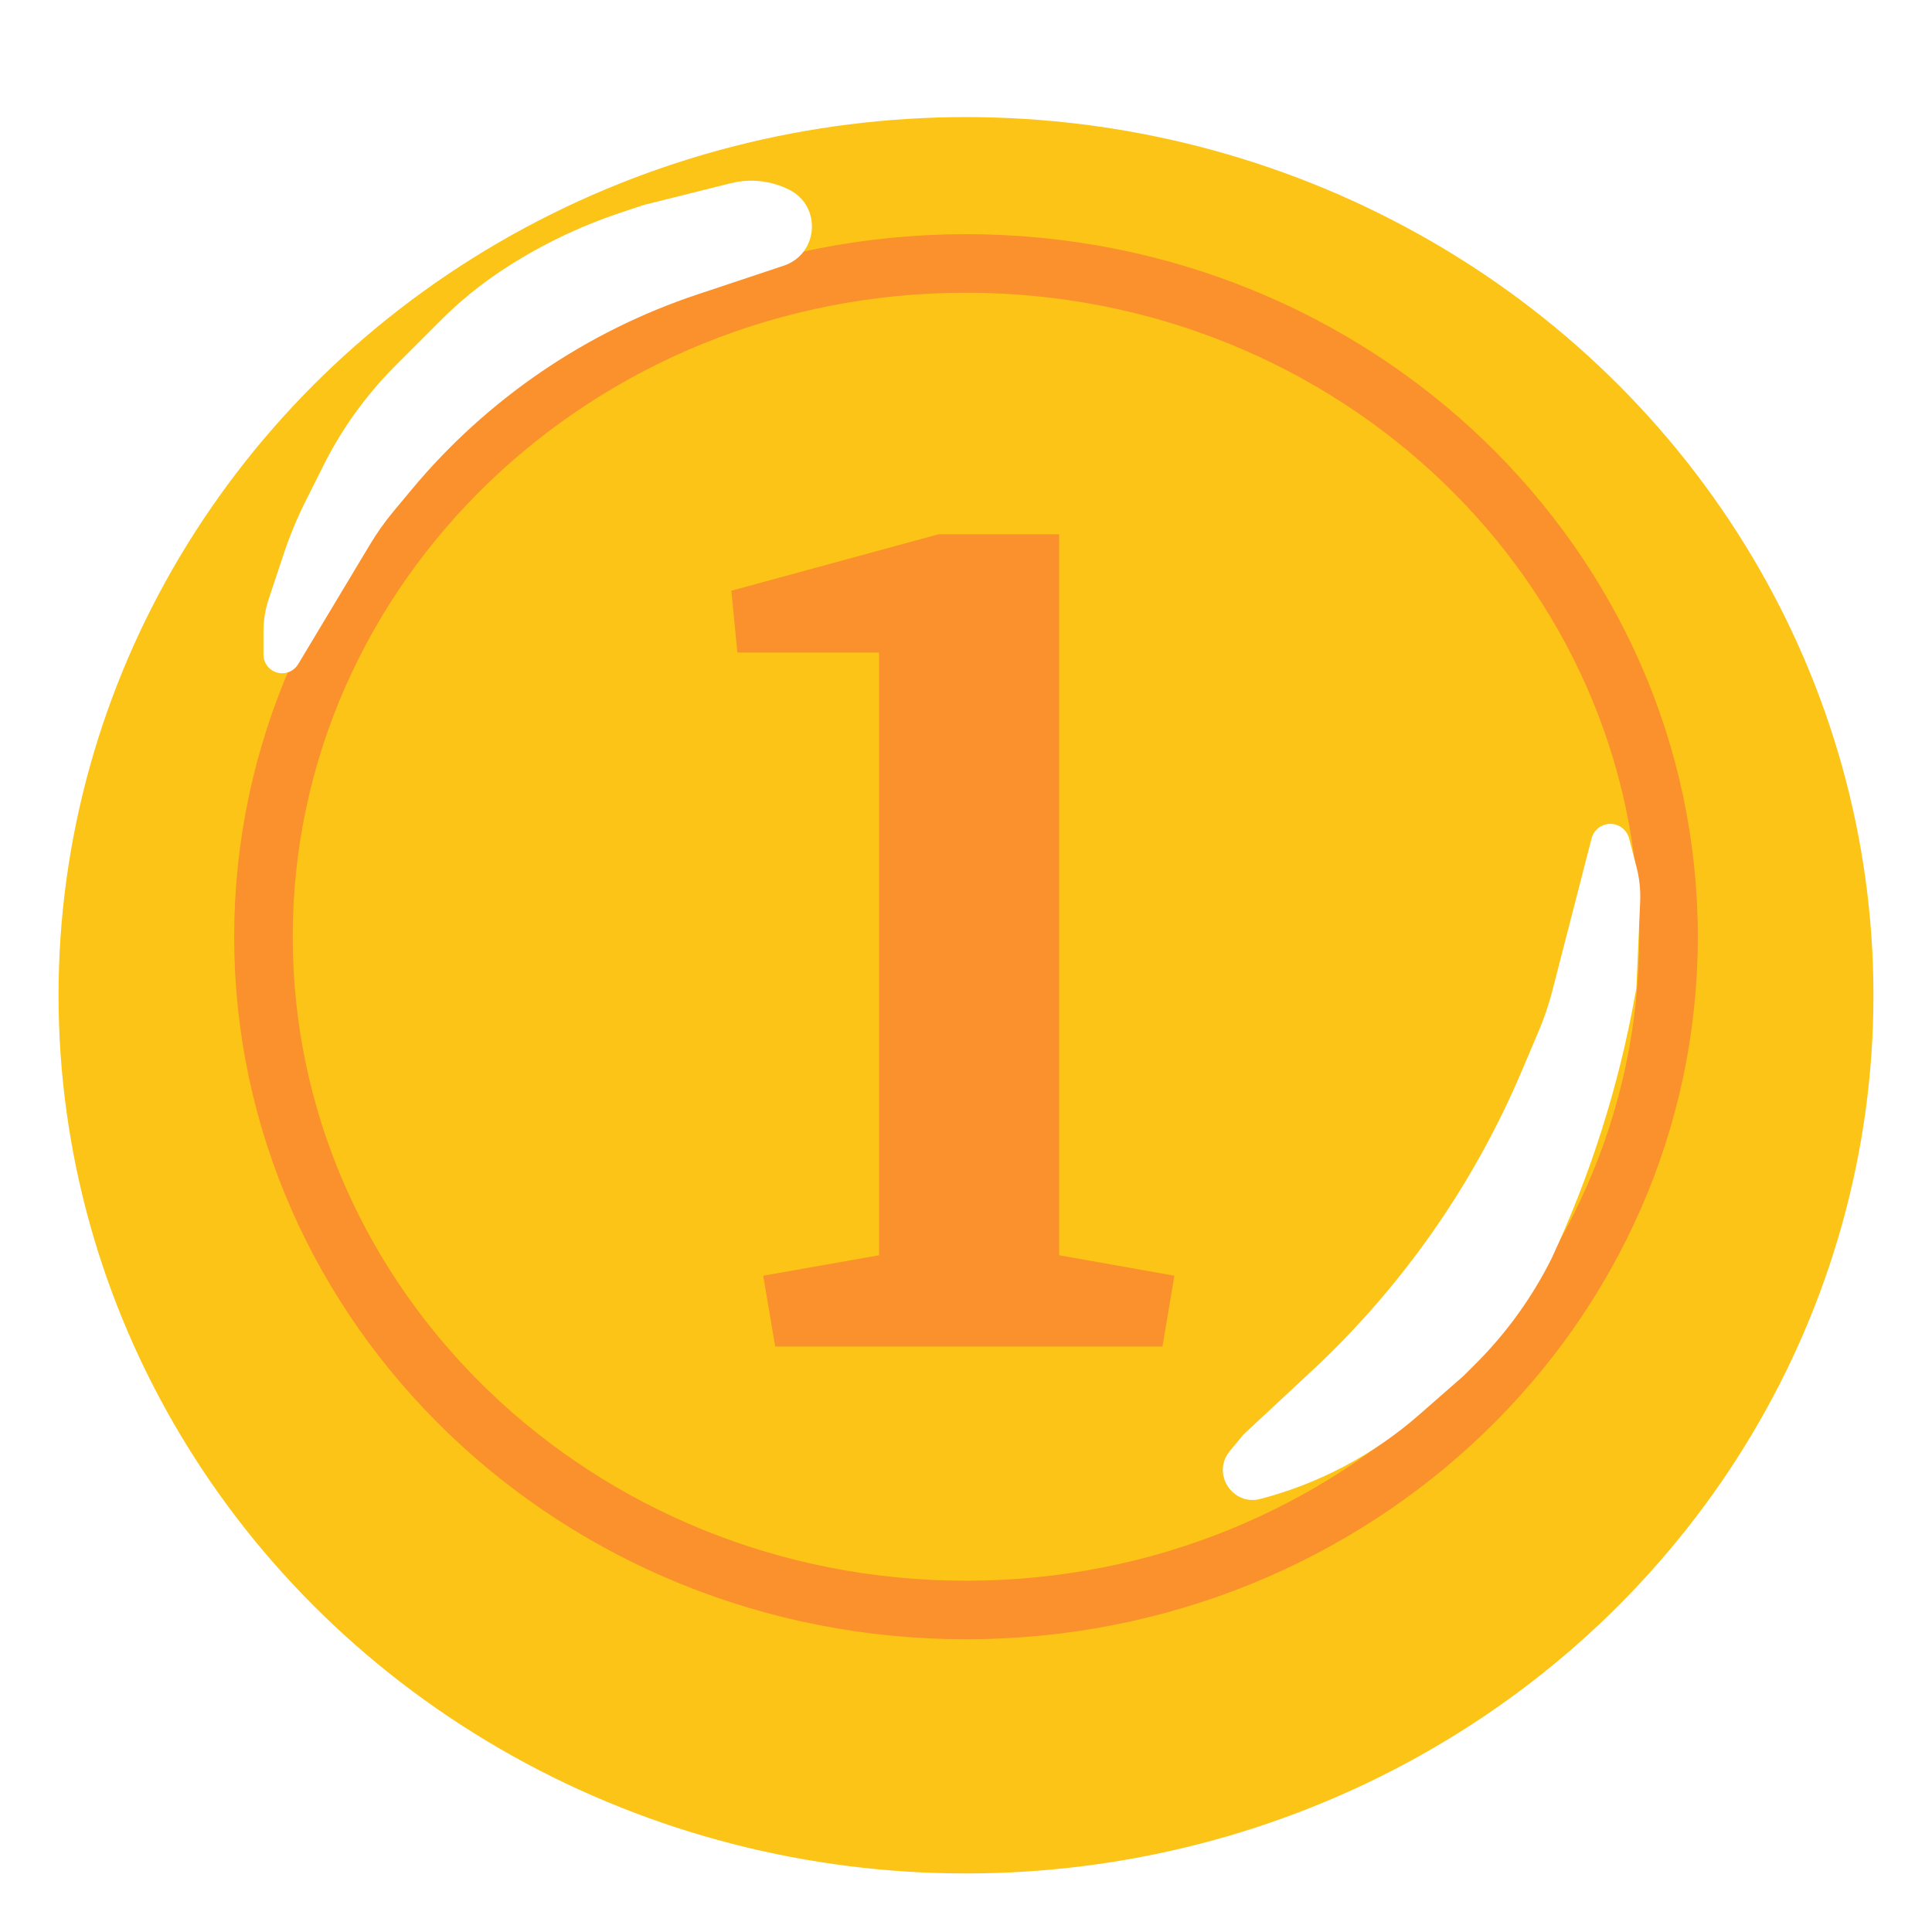 <svg width="33" height="33" viewBox="0 0 33 33" fill="none" xmlns="http://www.w3.org/2000/svg">
<g filter="url(#filter0_d_142_554)">
<ellipse cx="16.5" cy="16" rx="15.5" ry="15" fill="#FCC417"/>
</g>
<path d="M16.5 4.5C23.147 4.5 28.5 9.668 28.5 16C28.5 22.332 23.147 27.5 16.5 27.5C9.853 27.5 4.5 22.332 4.5 16C4.5 9.668 9.853 4.5 16.5 4.5Z" stroke="#FA912C"/>
<path d="M6.32 9.3L5.093 11.345C5.035 11.441 4.931 11.5 4.819 11.5C4.643 11.5 4.5 11.357 4.5 11.181V10.786C4.5 10.597 4.531 10.408 4.591 10.228L4.847 9.459C4.949 9.153 5.072 8.855 5.216 8.567L5.522 7.957C5.838 7.323 6.255 6.745 6.756 6.244L7.5 5.5L7.538 5.462C7.845 5.155 8.182 4.879 8.543 4.638C9.178 4.214 9.867 3.878 10.591 3.636L11 3.5L12.48 3.13C12.816 3.046 13.17 3.085 13.479 3.24C14.04 3.52 13.982 4.339 13.387 4.538L12 5L11.913 5.029C10.009 5.664 8.319 6.817 7.034 8.359L6.724 8.731C6.575 8.91 6.44 9.1 6.32 9.3Z" fill="white"/>
<path d="M26.515 16.924L27.185 14.321C27.215 14.204 27.306 14.113 27.422 14.083C27.599 14.037 27.78 14.143 27.826 14.32L27.951 14.802C28.003 14.999 28.024 15.204 28.015 15.408L27.95 16.883L27.926 17.011C27.646 18.563 27.167 20.072 26.5 21.5C26.169 22.162 25.733 22.767 25.209 23.291L25 23.5L24.239 24.166C23.459 24.85 22.53 25.342 21.527 25.603C21.048 25.727 20.691 25.166 21.006 24.785L21.24 24.502L22.411 23.411C23.945 21.982 25.162 20.245 25.983 18.316L26.279 17.619C26.375 17.393 26.454 17.161 26.515 16.924Z" fill="white"/>
<path d="M13.036 21.79L15.015 21.441V11.146H12.595L12.492 10.09L16.03 9.126H18.091V21.441L20.06 21.79L19.855 23H13.241L13.036 21.79Z" fill="#FA912C"/>
<defs>
<filter id="filter0_d_142_554" x="0" y="1" width="33" height="32" filterUnits="userSpaceOnUse" color-interpolation-filters="sRGB">
<feFlood flood-opacity="0" result="BackgroundImageFix"/>
<feColorMatrix in="SourceAlpha" type="matrix" values="0 0 0 0 0 0 0 0 0 0 0 0 0 0 0 0 0 0 127 0" result="hardAlpha"/>
<feOffset dy="1"/>
<feGaussianBlur stdDeviation="0.5"/>
<feComposite in2="hardAlpha" operator="out"/>
<feColorMatrix type="matrix" values="0 0 0 0 0 0 0 0 0 0 0 0 0 0 0 0 0 0 0.25 0"/>
<feBlend mode="normal" in2="BackgroundImageFix" result="effect1_dropShadow_142_554"/>
<feBlend mode="normal" in="SourceGraphic" in2="effect1_dropShadow_142_554" result="shape"/>
</filter>
</defs>
</svg>
